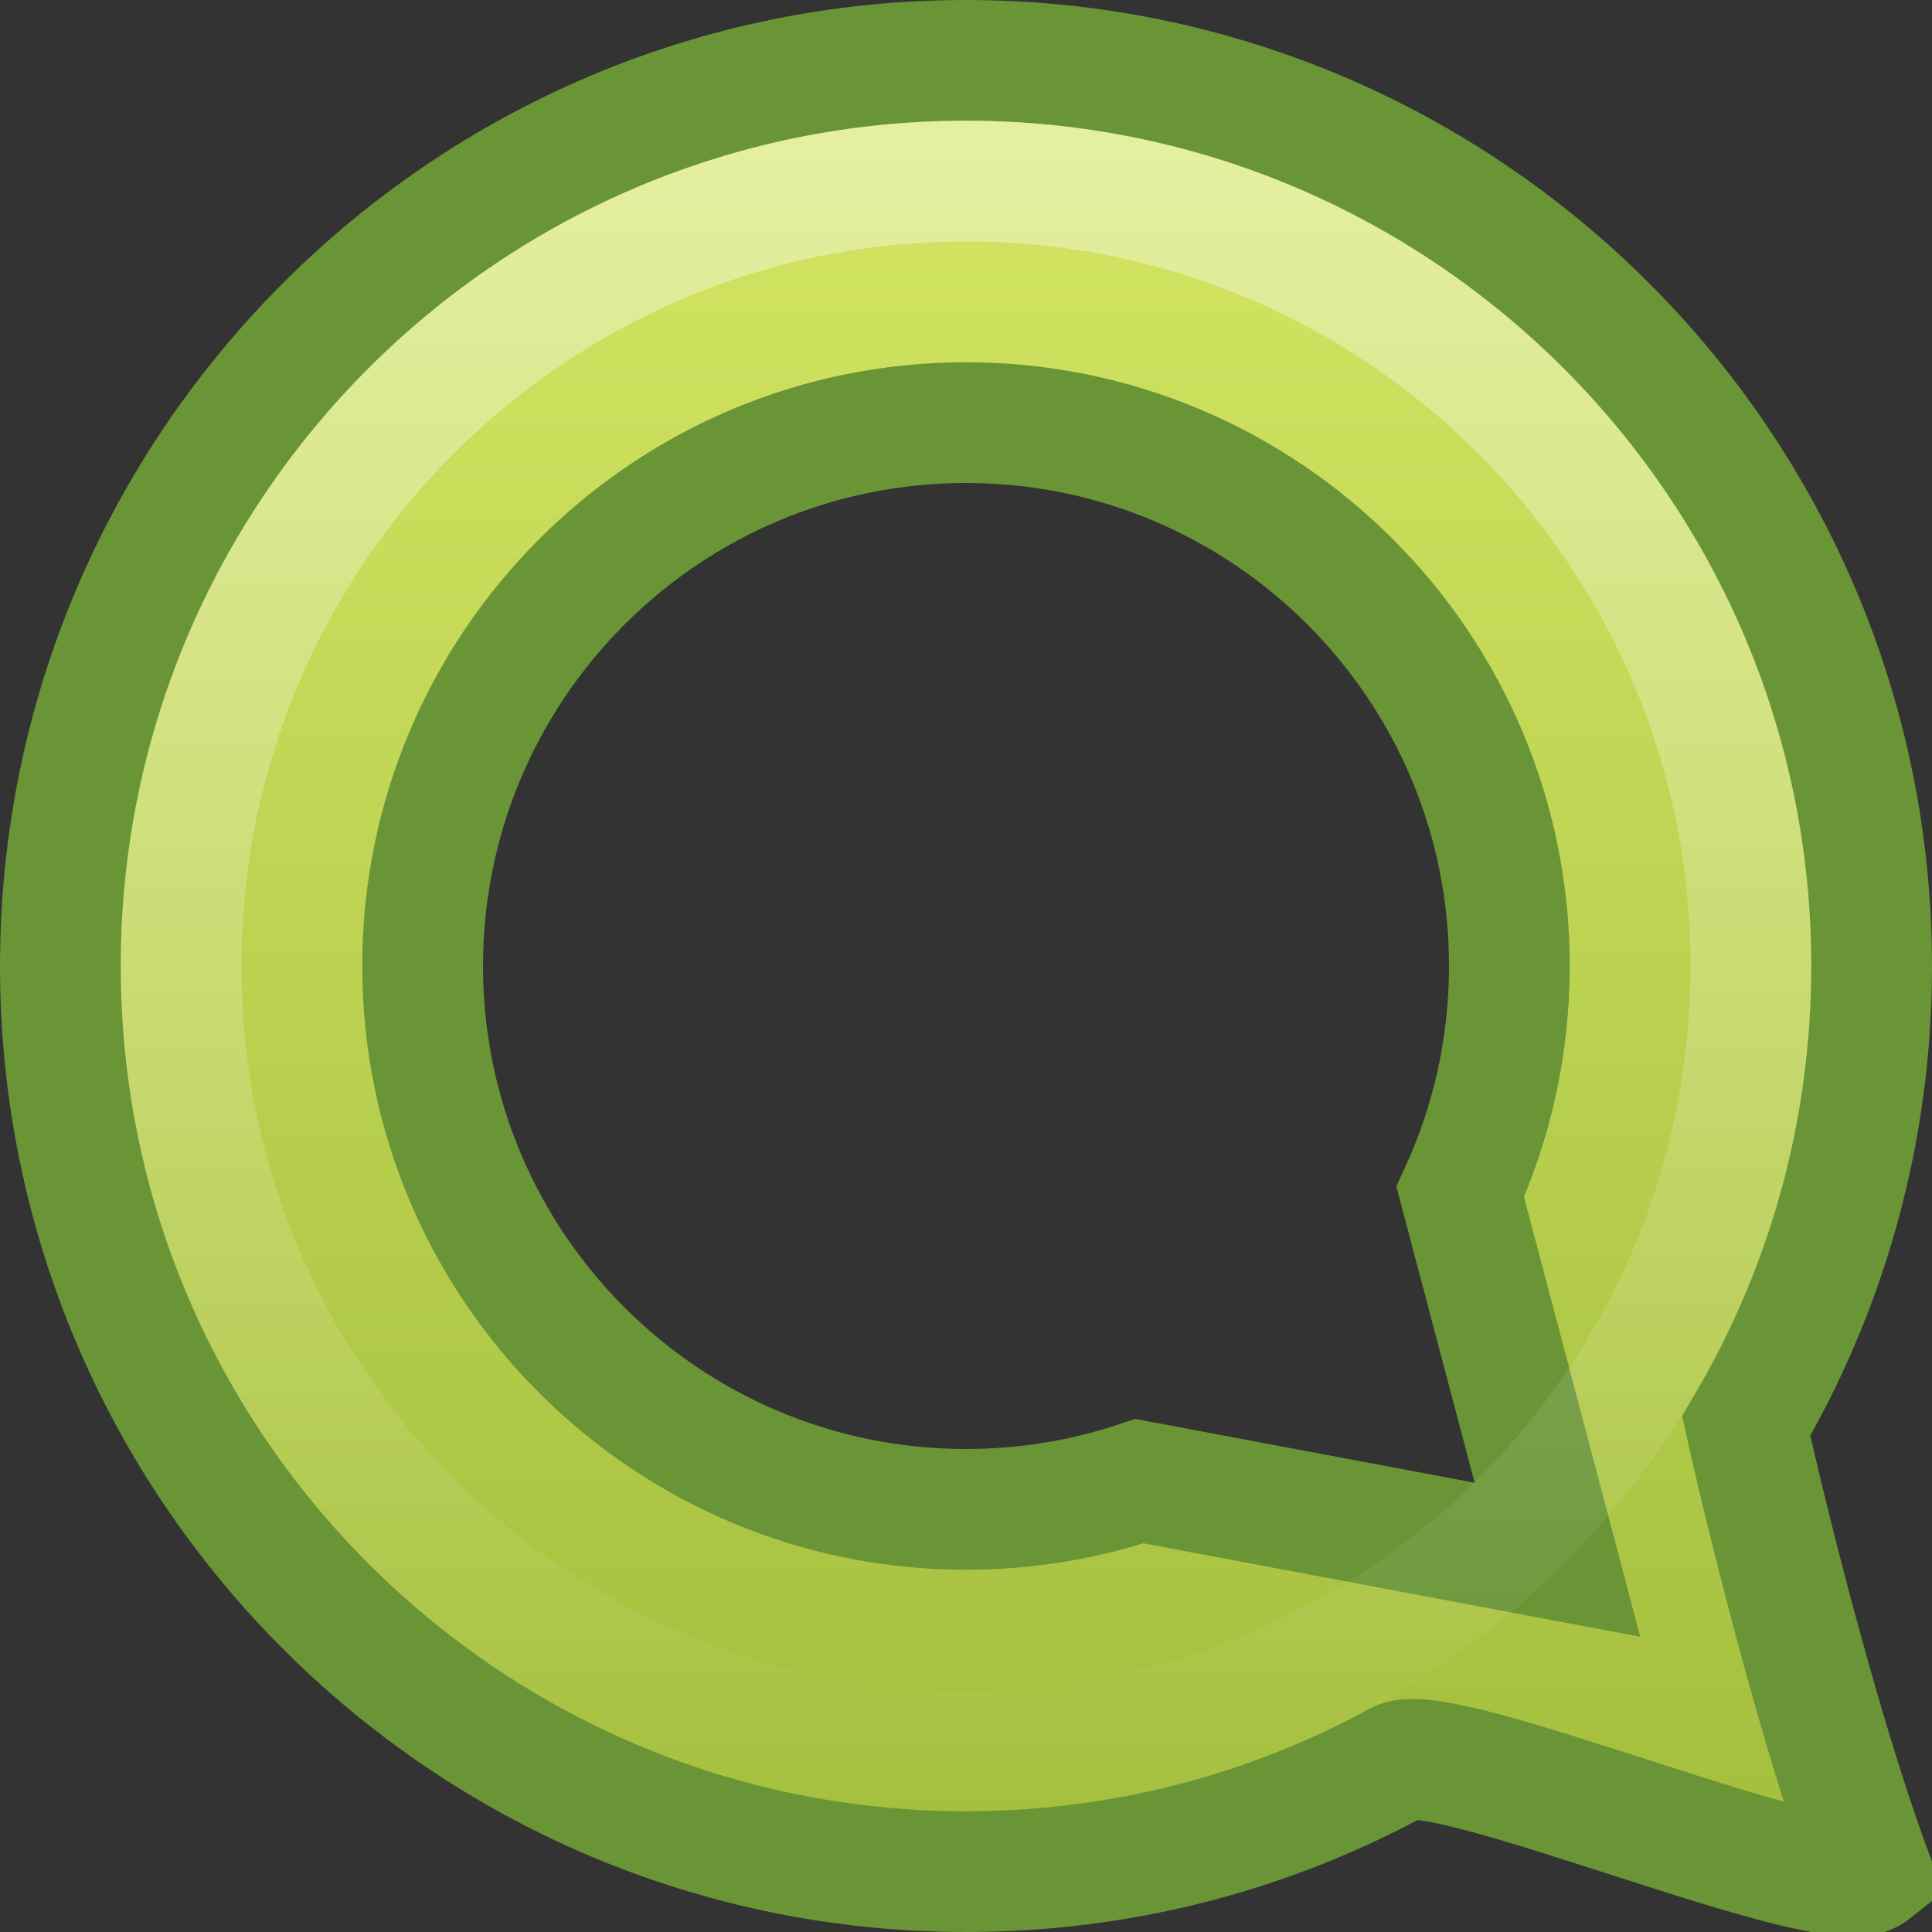 <?xml version="1.0" encoding="UTF-8" standalone="no"?>
<!-- Created with Inkscape (http://www.inkscape.org/) -->
<svg
   xmlns:svg="http://www.w3.org/2000/svg"
   xmlns="http://www.w3.org/2000/svg"
   xmlns:xlink="http://www.w3.org/1999/xlink"
   version="1.0"
   width="16"
   height="16"
   id="svg3215">
  <rect width="100%" height="100%" fill="#333333" stroke="none"/>
  <defs
     id="defs3217">
    <linearGradient
       id="linearGradient2264">
      <stop
         id="stop2266"
         style="stop-color:#d7e866;stop-opacity:1"
         offset="0" />
      <stop
         id="stop2268"
         style="stop-color:#8cab2a;stop-opacity:1"
         offset="1" />
    </linearGradient>
    <linearGradient
       x1="87.482"
       y1="3.278"
       x2="87.482"
       y2="36.637"
       id="linearGradient3211"
       xlink:href="#linearGradient2264"
       gradientUnits="userSpaceOnUse"
       gradientTransform="matrix(0.724,0,0,0.67,-54.235,-2.196)" />
    <linearGradient
       id="linearGradient2780">
      <stop
         id="stop2782"
         style="stop-color:#ffffff;stop-opacity:1"
         offset="0" />
      <stop
         id="stop2784"
         style="stop-color:#ffffff;stop-opacity:0"
         offset="1" />
    </linearGradient>
    <linearGradient
       x1="66.519"
       y1="5.588"
       x2="66.519"
       y2="26.461"
       id="linearGradient3208"
       xlink:href="#linearGradient2780"
       gradientUnits="userSpaceOnUse"
       gradientTransform="matrix(0.665,0,0,0.675,-33.414,-2.772)" />
  </defs>
  <g
     id="layer1">
    <path
       d="M 8,0.5 C 3.86,0.5 0.5,3.86 0.5,8 C 0.5,12.14 3.86,15.5 8,15.5 C 9.296,15.5 10.516,15.171 11.58,14.591 C 11.957,14.386 15.163,15.768 15.498,15.503 C 14.941,13.978 14.461,11.81 14.461,11.81 C 15.121,10.693 15.5,9.39 15.5,8 C 15.5,3.86 12.14,0.5 8,0.5 z M 8,3.5 C 10.484,3.5 12.5,5.516 12.5,8 C 12.5,8.667 12.354,9.301 12.093,9.871 C 12.093,9.871 12.898,12.917 12.898,12.917 C 12.898,12.917 9.436,12.266 9.436,12.266 C 8.985,12.418 8.502,12.5 8,12.5 C 5.516,12.5 3.5,10.484 3.5,8 C 3.5,5.516 5.516,3.5 8,3.5 z"
       id="path3269"
       style="fill:url(#linearGradient3211);fill-opacity:1;fill-rule:evenodd;stroke:#699536;stroke-width:1;stroke-linecap:butt;stroke-linejoin:miter;marker:none;marker-start:none;marker-mid:none;marker-end:none;stroke-miterlimit:4;stroke-dasharray:none;stroke-dashoffset:0;stroke-opacity:1;visibility:visible;display:inline;overflow:visible;enable-background:accumulate" />
    <path
       d="M 14.5,8 C 14.501,11.59 11.59,14.501 8,14.501 C 4.41,14.501 1.499,11.59 1.5,8 C 1.499,4.41 4.41,1.499 8,1.499 C 11.59,1.499 14.501,4.41 14.5,8 z"
       id="path3309"
       style="opacity:0.4;fill:none;fill-opacity:1;fill-rule:evenodd;stroke:url(#linearGradient3208);stroke-width:1;stroke-linecap:butt;stroke-linejoin:miter;marker:none;marker-start:none;marker-mid:none;marker-end:none;stroke-miterlimit:4;stroke-dasharray:none;stroke-dashoffset:0;stroke-opacity:1;visibility:visible;display:inline;overflow:visible;enable-background:accumulate" />
  </g>
</svg>
